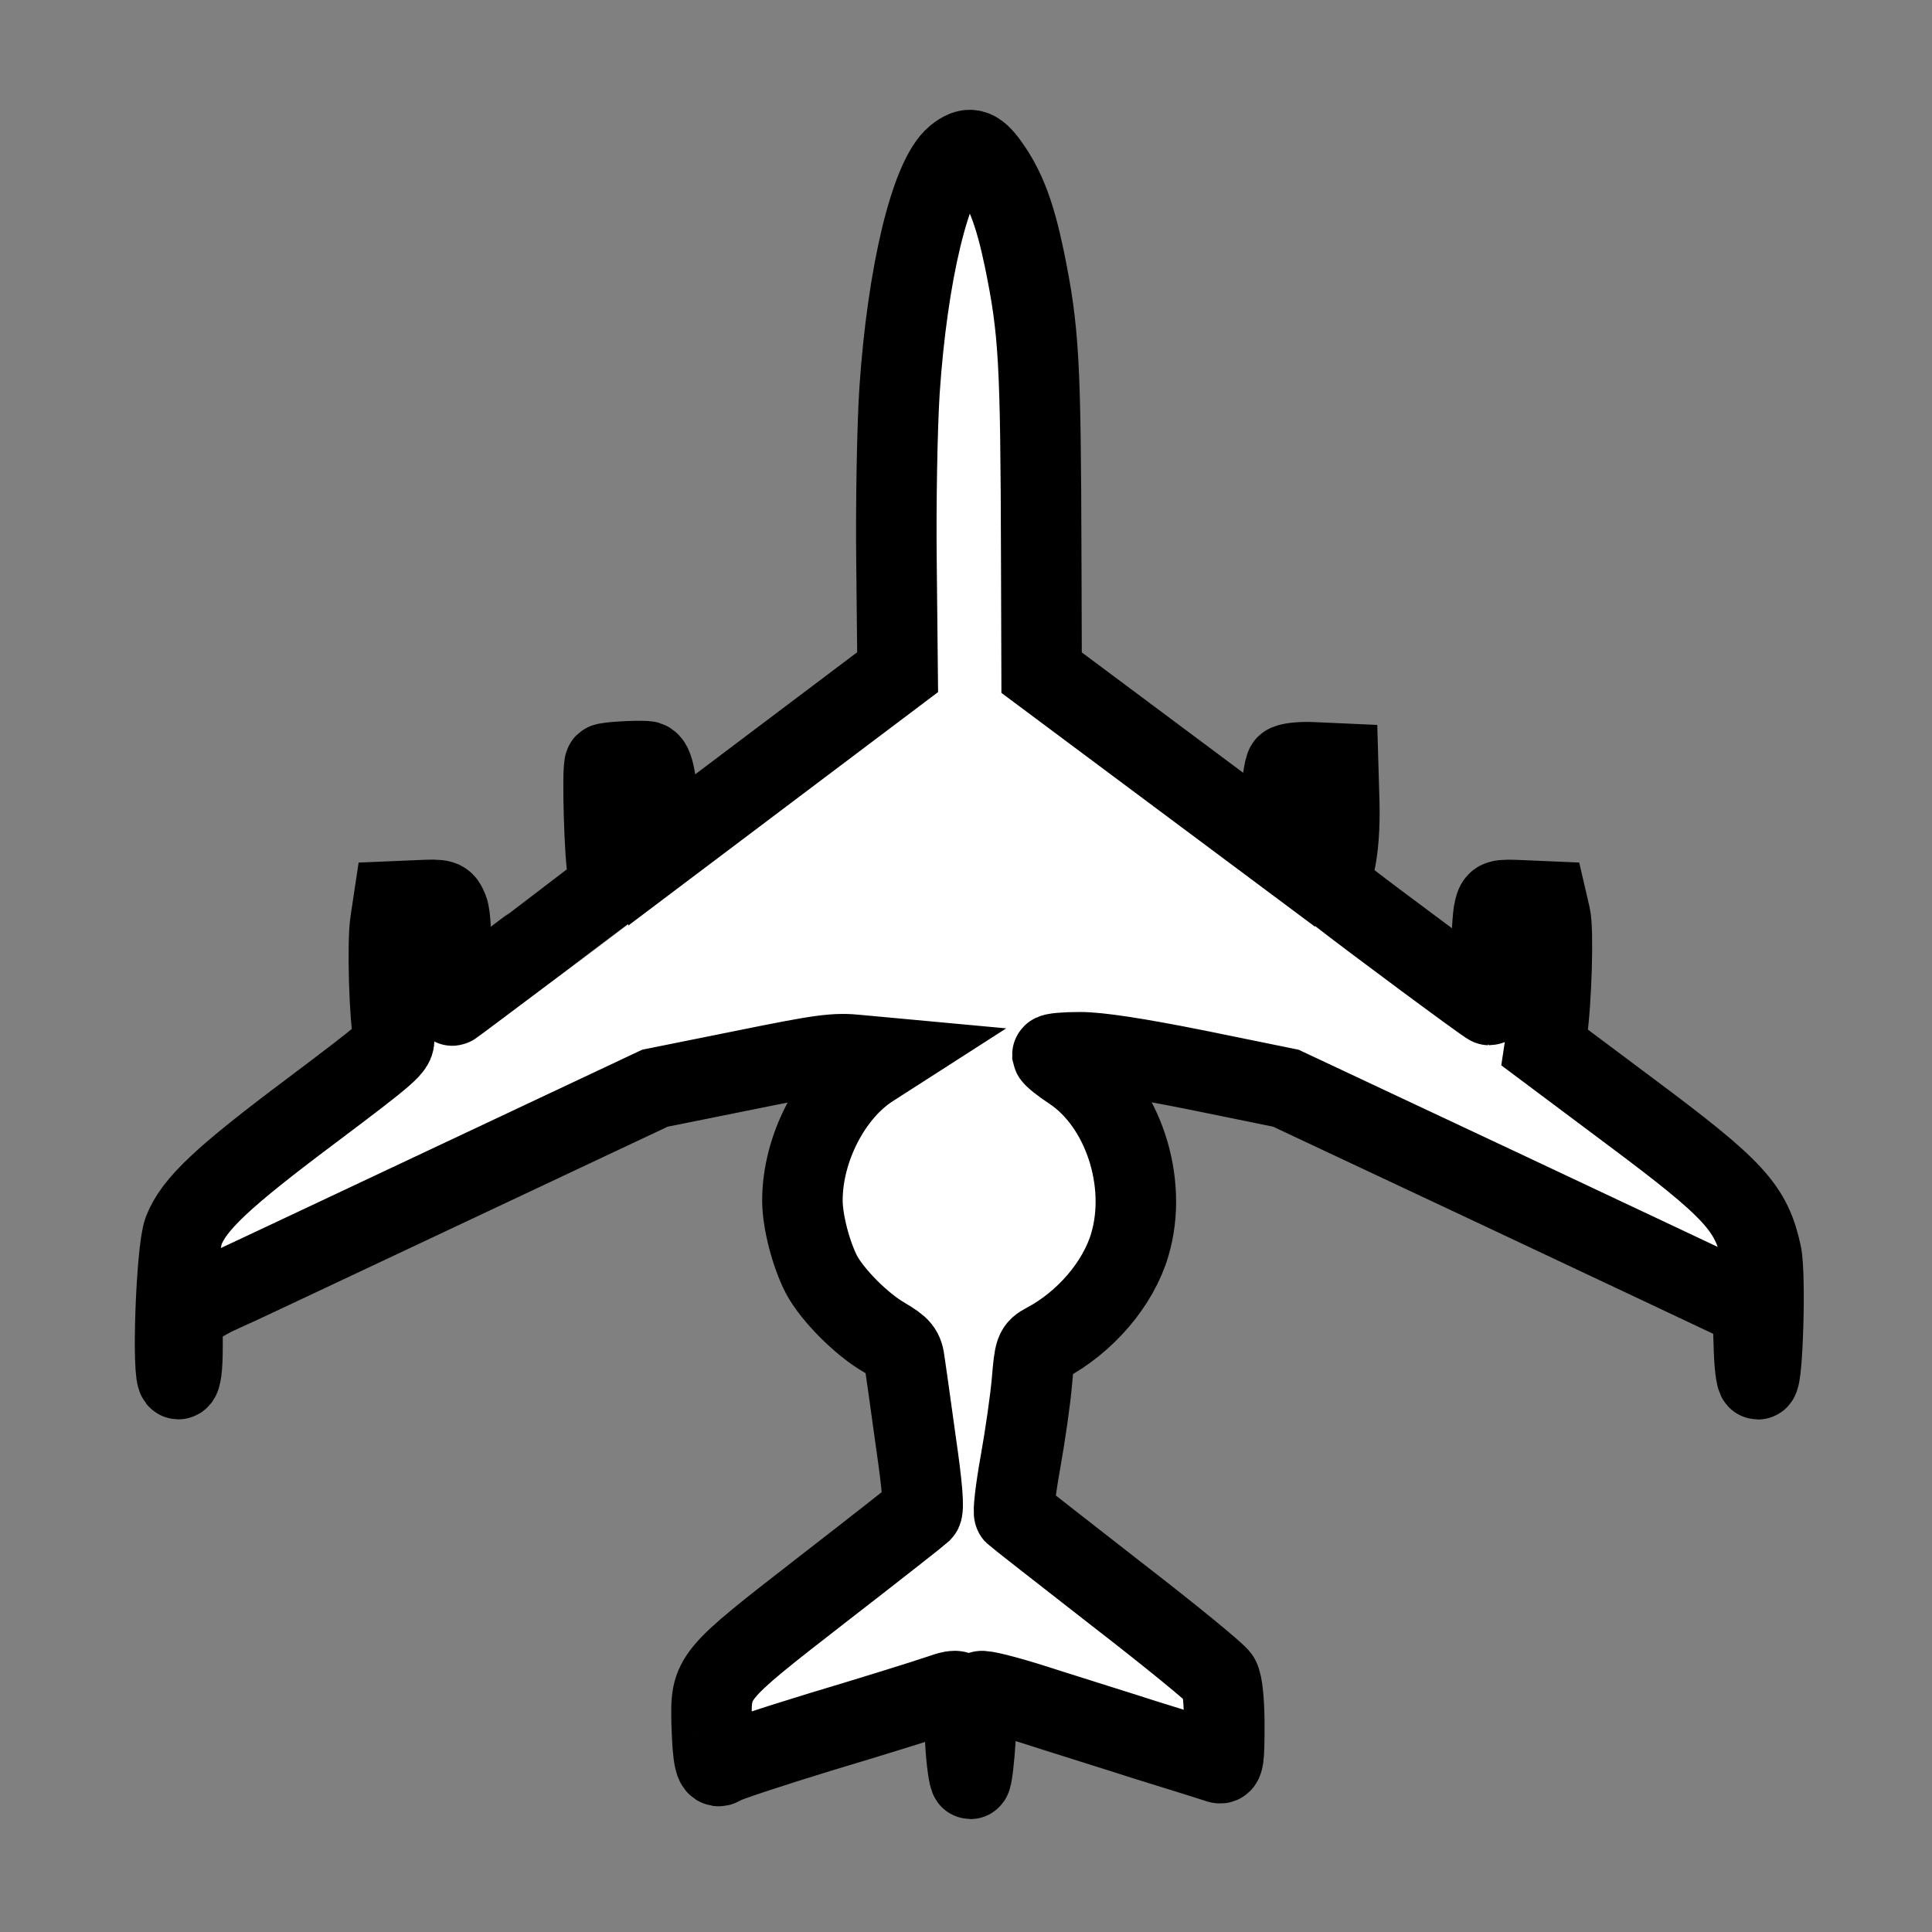 <svg version="1.1" xmlns="http://www.w3.org/2000/svg" viewBox="48 -2 36 36" width="120" height="120"><rect x="48" y="-2" width="36" height="36" fill="#808080" stroke="none"/><g><path paint-order="stroke" fill="#fff" stroke="#000" stroke-width="1.5" d="M 65.811,0.918 C 65.338,1.311 64.907,3.105 64.761,5.285 c -0.042,0.650 -0.070,2.099 -0.056,3.209 l 0.021,2.031 -2.192,1.652 -2.192,1.652 -0.042,-0.508 c -0.077,-0.900 -0.132,-1.131 -0.257,-1.137 -0.223,-0.014 -0.745,0.020 -0.772,0.047 -0.056,0.054 -0.007,1.835 0.063,2.051 0.035,0.129 0.063,0.244 0.049,0.250 -0.007,0.007 -0.654,0.487 -1.441,1.076 -0.786,0.589 -1.461,1.097 -1.503,1.124 -0.056,0.041 -0.070,-0.176 -0.042,-0.772 0.014,-0.508 0,-0.900 -0.049,-1.015 -0.077,-0.183 -0.090,-0.190 -0.543,-0.169 l -0.473,0.020 -0.056,0.372 c -0.063,0.372 -0.021,1.841 0.063,2.173 0.035,0.162 -0.077,0.257 -1.552,1.367 -1.635,1.225 -2.171,1.726 -2.366,2.227 -0.139,0.366 -0.223,2.762 -0.097,2.762 0.049,0 0.077,-0.210 0.077,-0.609 V 22.480 l 0.278,-0.169 c 0.160,-0.095 0.355,-0.203 0.438,-0.230 0.084,-0.034 1.935,-0.907 4.120,-1.936 l 3.967,-1.868 1.649,-0.332 c 1.468,-0.298 1.705,-0.332 2.150,-0.284 l 0.508,0.047 -0.285,0.183 c -0.738,0.474 -1.274,1.516 -1.274,2.478 0,0.393 0.160,1.002 0.355,1.381 0.202,0.379 0.745,0.927 1.169,1.171 0.306,0.183 0.355,0.237 0.383,0.474 0.021,0.149 0.118,0.819 0.209,1.489 0.118,0.812 0.153,1.239 0.104,1.286 -0.035,0.034 -0.870,0.691 -1.858,1.456 -2.074,1.611 -2.074,1.611 -2.053,2.491 0.021,0.677 0.063,0.867 0.188,0.765 0.049,-0.041 0.884,-0.318 1.858,-0.616 0.974,-0.291 1.949,-0.596 2.164,-0.670 0.480,-0.156 0.445,-0.210 0.515,0.826 0.021,0.399 0.070,0.724 0.097,0.724 0.028,0 0.070,-0.359 0.097,-0.792 0.021,-0.440 0.070,-0.819 0.097,-0.839 0.028,-0.027 0.459,0.081 0.953,0.237 0.501,0.162 1.461,0.460 2.136,0.677 0.682,0.210 1.281,0.399 1.343,0.420 0.090,0.034 0.104,-0.061 0.104,-0.691 0,-0.460 -0.035,-0.792 -0.090,-0.887 -0.042,-0.081 -0.912,-0.792 -1.928,-1.577 -1.016,-0.792 -1.865,-1.456 -1.893,-1.483 -0.028,-0.027 0.021,-0.454 0.111,-0.955 0.090,-0.501 0.188,-1.185 0.216,-1.516 0.049,-0.575 0.056,-0.603 0.257,-0.711 0.731,-0.386 1.350,-1.103 1.566,-1.835 0.348,-1.171 -0.132,-2.620 -1.079,-3.249 -0.195,-0.129 -0.355,-0.257 -0.362,-0.291 0,-0.027 0.230,-0.047 0.515,-0.047 0.348,0 1.058,0.108 2.178,0.332 l 1.656,0.338 4.036,1.896 c 2.220,1.043 4.176,1.970 4.350,2.051 l 0.313,0.156 0.021,0.657 c 0.007,0.366 0.042,0.663 0.077,0.663 0.090,0 0.146,-1.956 0.063,-2.336 -0.188,-0.860 -0.494,-1.198 -2.436,-2.647 l -1.601,-1.198 0.042,-0.278 c 0.084,-0.562 0.125,-1.909 0.063,-2.173 l -0.063,-0.271 -0.466,-0.020 c -0.452,-0.020 -0.466,-0.014 -0.515,0.169 -0.028,0.102 -0.056,0.548 -0.056,0.982 0,0.440 -0.014,0.799 -0.035,0.799 -0.035,0 -2.199,-1.604 -2.798,-2.072 l -0.181,-0.135 0.097,-0.426 c 0.063,-0.264 0.097,-0.691 0.084,-1.144 l -0.021,-0.724 -0.445,-0.020 c -0.257,-0.014 -0.480,0.014 -0.522,0.054 -0.042,0.041 -0.090,0.413 -0.111,0.819 l -0.035,0.745 -2.206,-1.645 -2.206,-1.645 -0.007,-2.166 C 67.391,4.730 67.363,4.168 67.085,2.814 66.911,1.981 66.730,1.500 66.417,1.067 66.194,0.756 66.055,0.722 65.811,0.918 Z"/></g></svg>
